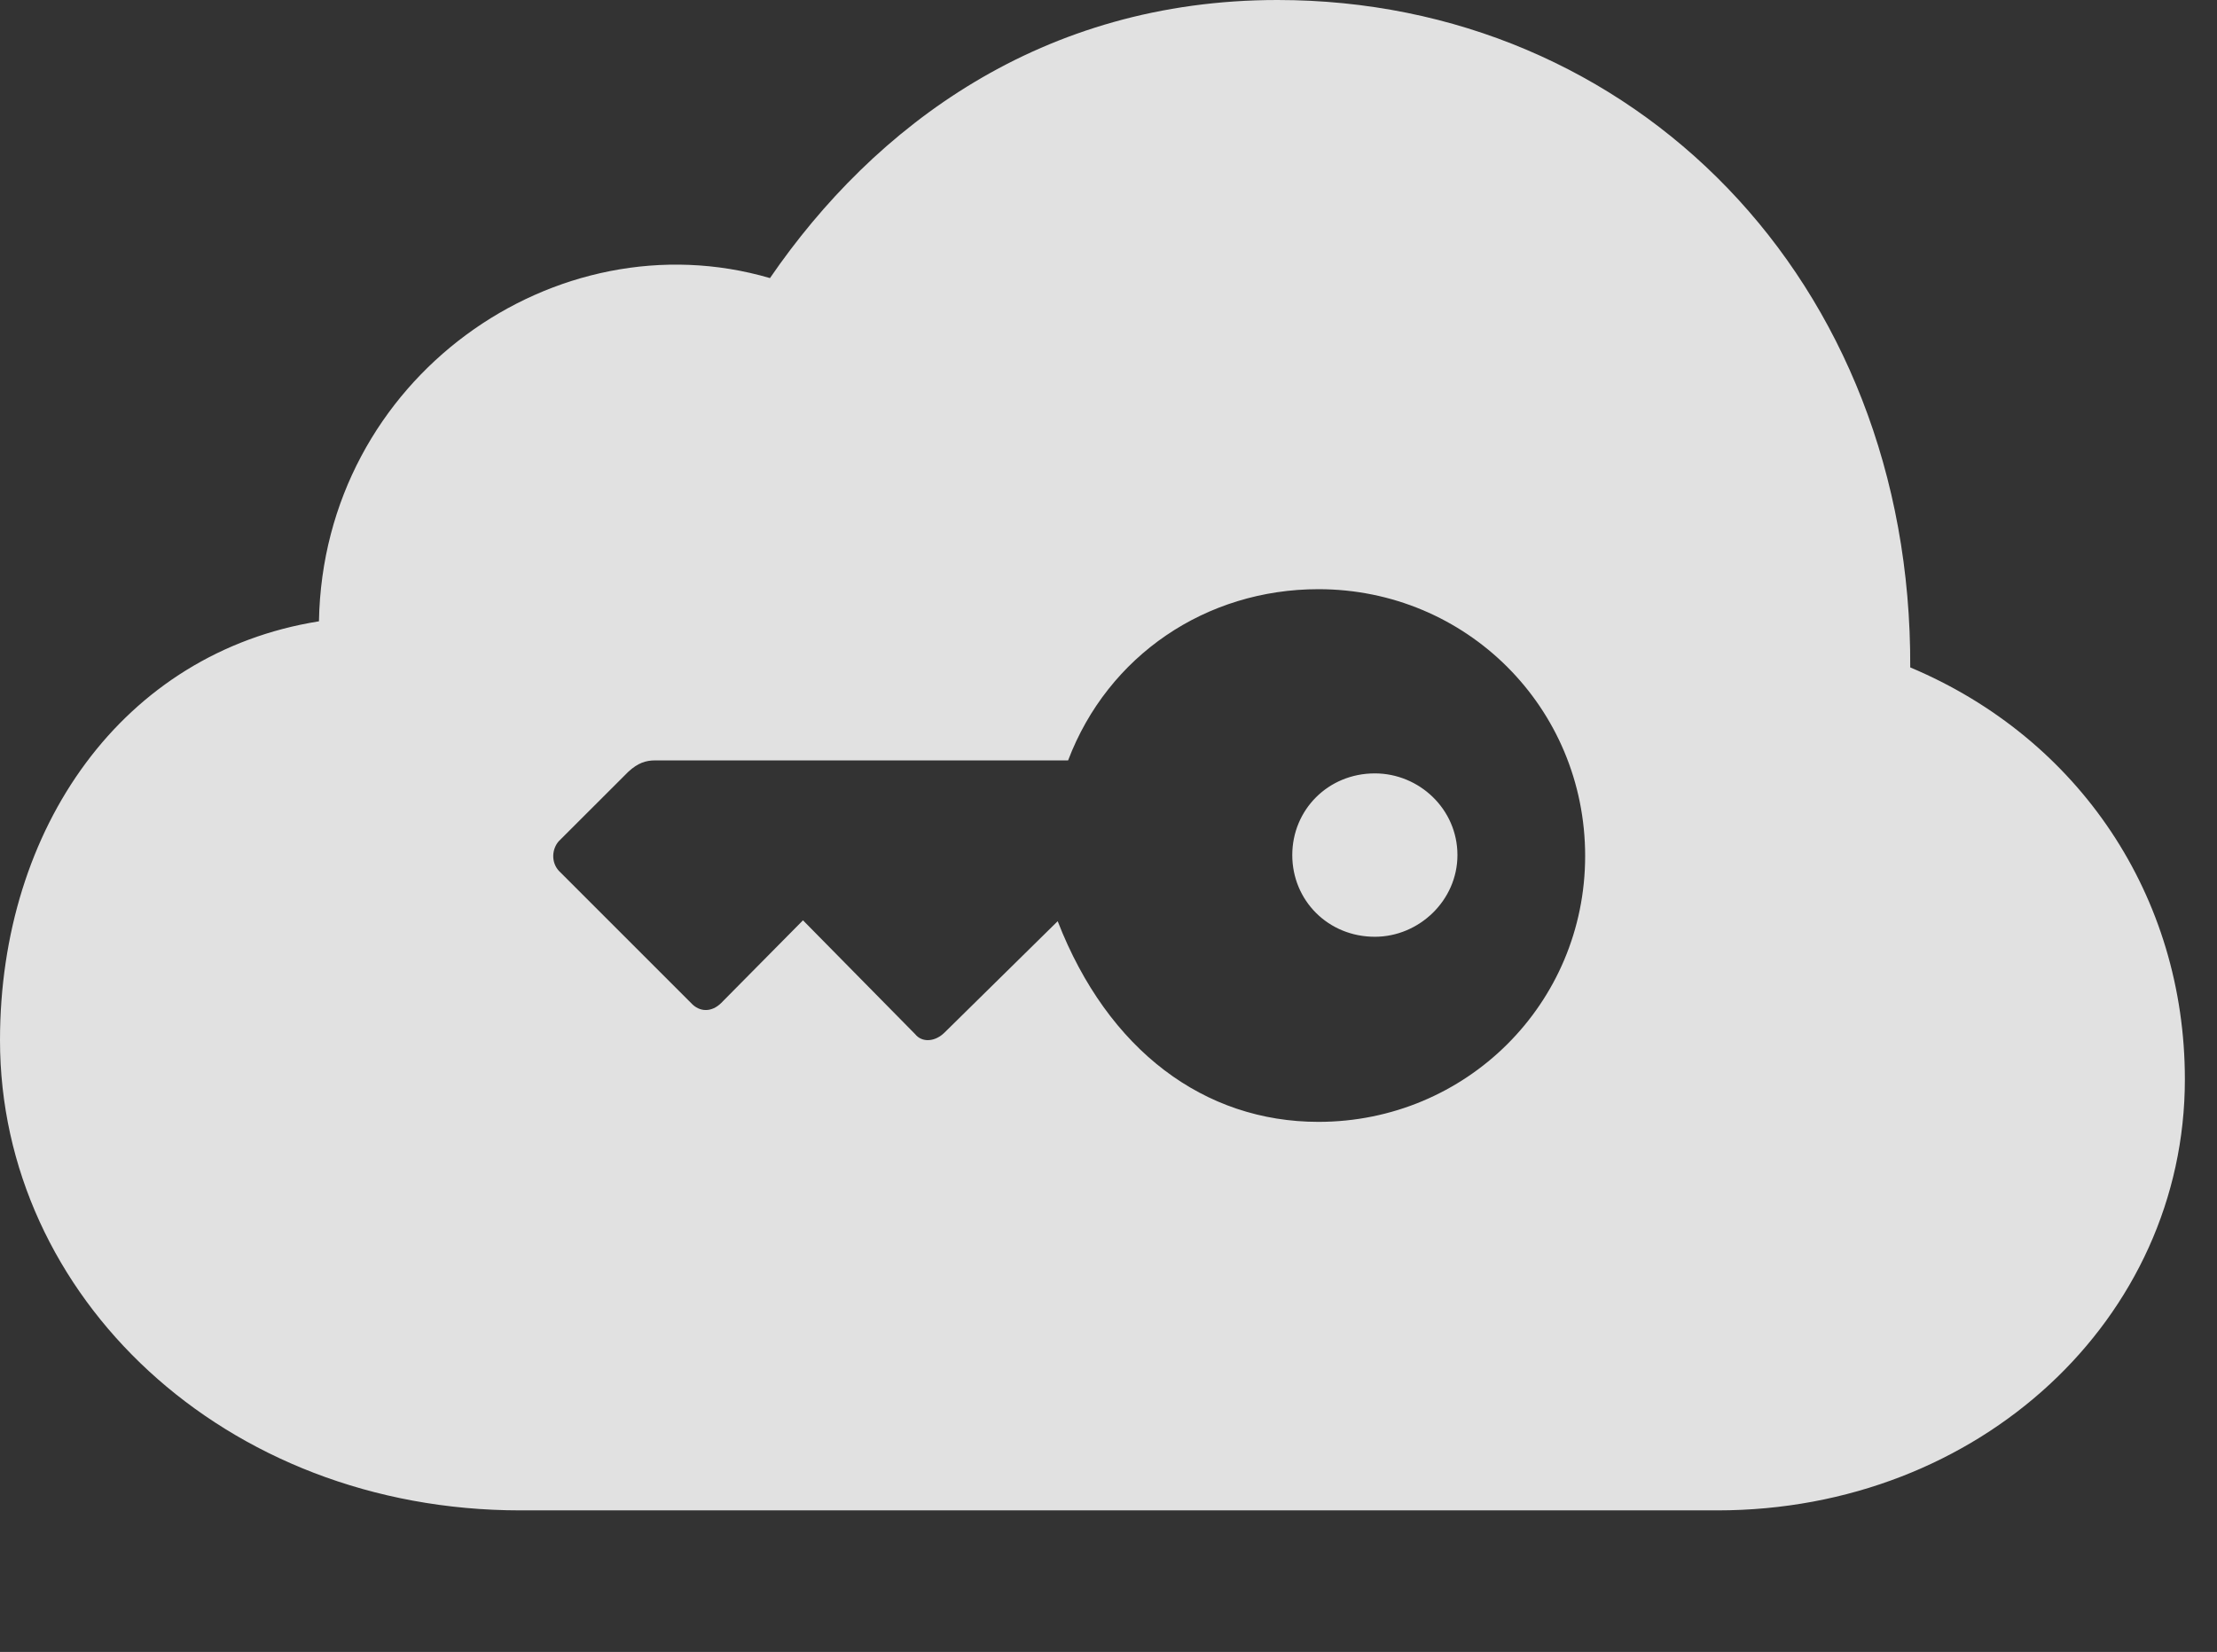 <?xml version="1.0" encoding="UTF-8"?>
<!--Generator: Apple Native CoreSVG 341-->
<!DOCTYPE svg
PUBLIC "-//W3C//DTD SVG 1.1//EN"
       "http://www.w3.org/Graphics/SVG/1.1/DTD/svg11.dtd">
<svg version="1.1" xmlns="http://www.w3.org/2000/svg" xmlns:xlink="http://www.w3.org/1999/xlink" viewBox="0 0 24.912 18.564">
 <rect x="0" y="0" width="24.912" height="18.564" fill="#333333" stroke="none"/>
 <g>
  <rect height="18.564" opacity="0" width="24.912" x="0" y="0"/>
  <path d="M21.465 7.5C23.369 8.301 24.551 10.078 24.551 12.129C24.551 14.815 22.246 16.973 19.297 16.973L5.85 16.973C2.51 16.973 0 14.56 0 11.69C0 9.307 1.377 7.334 3.584 6.982C3.633 4.248 6.25 2.422 8.652 3.125C9.824 1.416 11.709 0 14.355 0C18.35 0 21.484 3.145 21.465 7.5ZM12.002 8.545L7.363 8.545C7.256 8.545 7.168 8.574 7.061 8.672L6.279 9.453C6.201 9.541 6.191 9.688 6.279 9.785L7.764 11.27C7.861 11.377 7.998 11.377 8.105 11.27L9.023 10.342L10.283 11.621C10.361 11.719 10.508 11.709 10.615 11.602L11.885 10.352C12.451 11.807 13.535 12.607 14.815 12.607C16.475 12.607 17.812 11.279 17.812 9.619C17.812 7.949 16.475 6.621 14.815 6.621C13.555 6.621 12.451 7.363 12.002 8.545ZM16.377 9.609C16.377 10.117 15.947 10.527 15.449 10.527C14.922 10.527 14.521 10.117 14.521 9.609C14.521 9.102 14.922 8.691 15.449 8.691C15.947 8.691 16.377 9.092 16.377 9.609Z" fill="white" fill-opacity="0.85"/>
 </g>
</svg>
